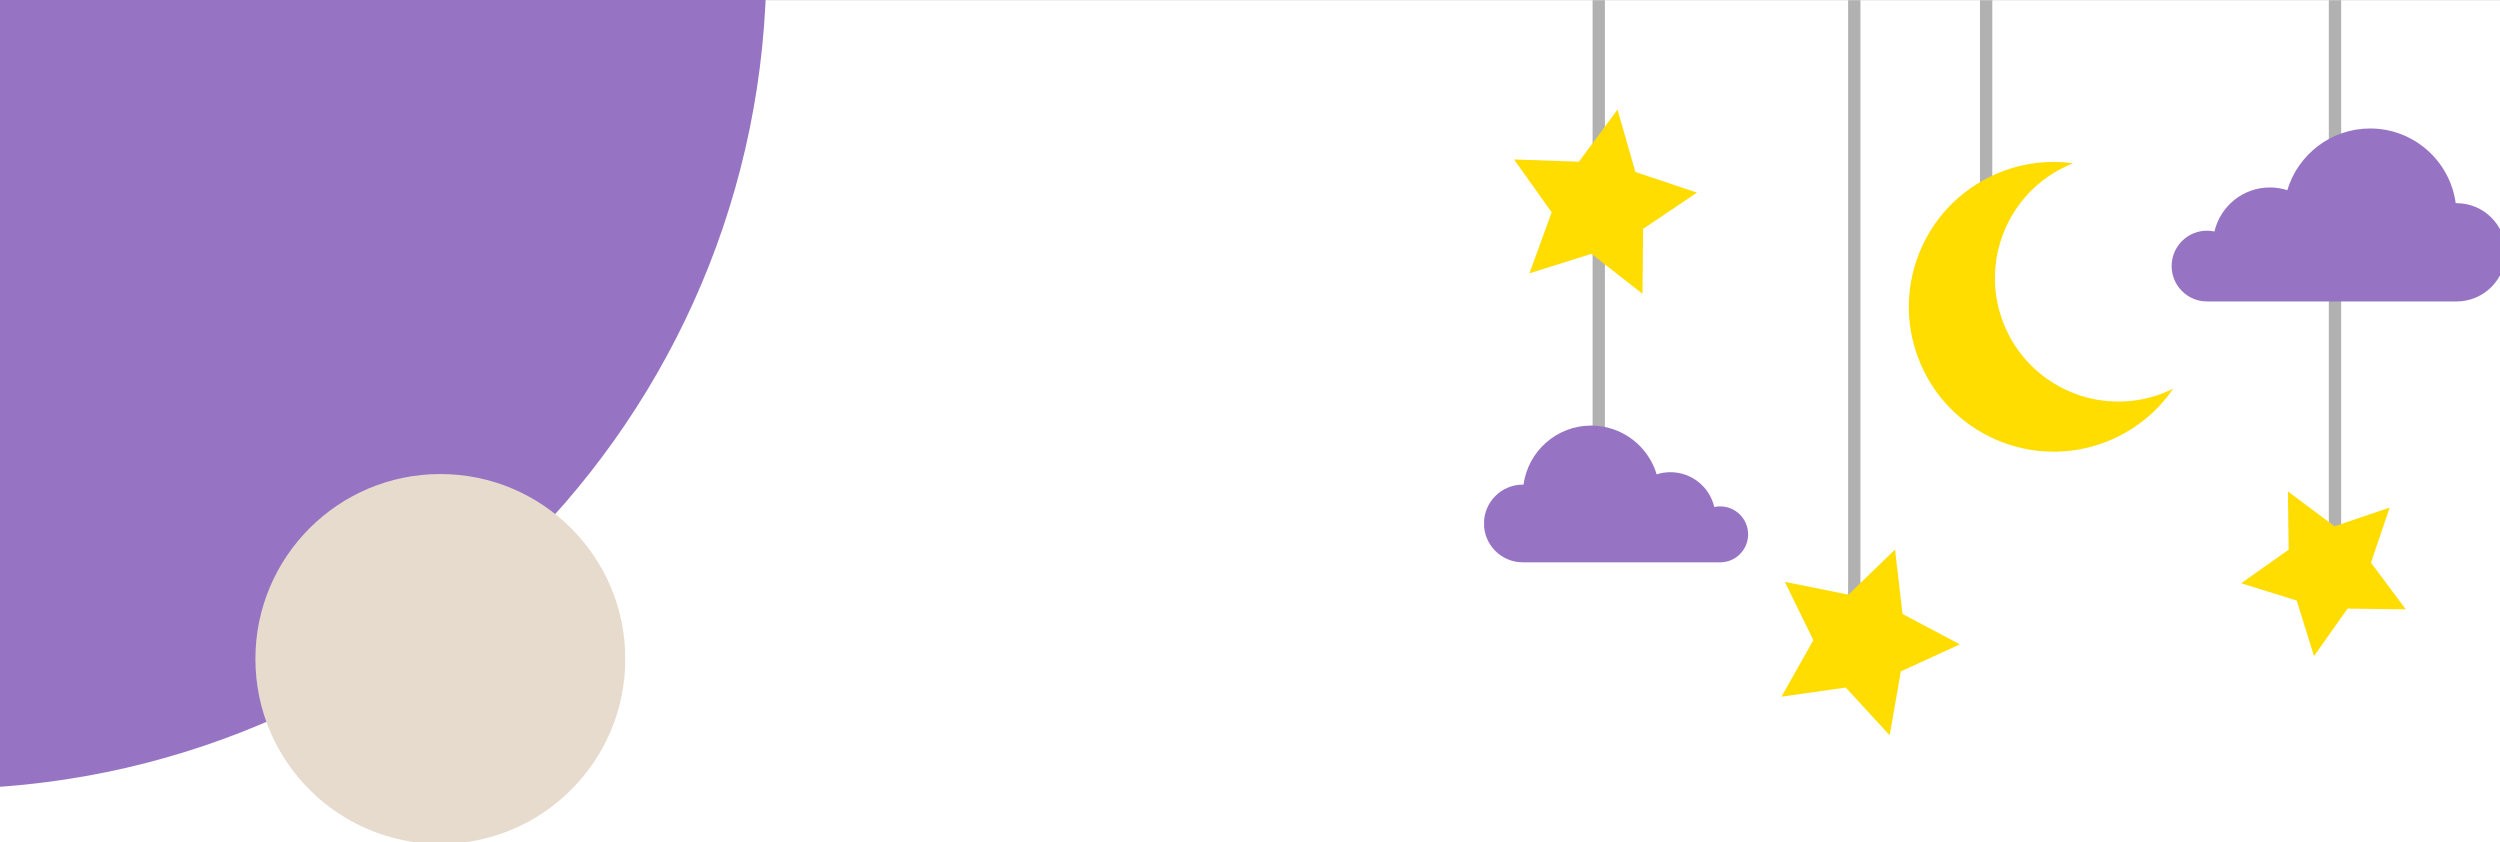 <?xml version="1.0" encoding="UTF-8" standalone="no"?>
<!-- Created with Inkscape (http://www.inkscape.org/) -->

<svg
   width="205.899mm"
   height="69.383mm"
   viewBox="0 0 205.899 69.383"
   version="1.1"
   id="svg1"
   xml:space="preserve"
   sodipodi:docname="background.svg"
   inkscape:version="1.3.2 (091e20e, 2023-11-25, custom)"
   xmlns:inkscape="http://www.inkscape.org/namespaces/inkscape"
   xmlns:sodipodi="http://sodipodi.sourceforge.net/DTD/sodipodi-0.dtd"
   xmlns="http://www.w3.org/2000/svg"
   xmlns:svg="http://www.w3.org/2000/svg"><rect x="0" y="0" width="205.899" height="69.383" fill="#333333" stroke="none"/><sodipodi:namedview
     id="namedview1"
     pagecolor="#505050"
     bordercolor="#eeeeee"
     borderopacity="1"
     inkscape:showpageshadow="0"
     inkscape:pageopacity="0"
     inkscape:pagecheckerboard="0"
     inkscape:deskcolor="#505050"
     inkscape:document-units="mm"
     inkscape:export-bgcolor="#f1f1f1ff"
     inkscape:zoom="0.82305274"
     inkscape:cx="261.83012"
     inkscape:cy="408.84379"
     inkscape:window-width="1920"
     inkscape:window-height="1009"
     inkscape:window-x="-8"
     inkscape:window-y="-8"
     inkscape:window-maximized="1"
     inkscape:current-layer="g1" /><defs
     id="defs1"><clipPath
       clipPathUnits="userSpaceOnUse"
       id="clipPath2"><path
         d="M 0,0 H 2481.25 V 3509.375 H 0 Z"
         transform="scale(0.32)"
         clip-rule="evenodd"
         id="path2" /></clipPath><clipPath
       clipPathUnits="userSpaceOnUse"
       id="clipPath4"><path
         d="M 0,0 H 2481.25 V 3509.375 H 0 Z"
         transform="scale(0.32)"
         clip-rule="evenodd"
         id="path4" /></clipPath><clipPath
       clipPathUnits="userSpaceOnUse"
       id="clipPath6"><path
         d="M 0,0 H 744.429 V 766.218 H 0 Z"
         transform="matrix(-0.623,0,0,-0.623,463.599,477.168)"
         clip-rule="evenodd"
         id="path6" /></clipPath><clipPath
       clipPathUnits="userSpaceOnUse"
       id="clipPath17"><path
         d="m 248.031,639.941 c 0,99.16 80.385,179.546 179.546,179.546 99.16,0 179.546,-80.385 179.546,-179.546 0,-99.16 -80.385,-179.546 -179.546,-179.546 -99.16,0 -179.546,80.385 -179.546,179.546 z"
         transform="matrix(0,0.713,-0.713,0,584.22,-176.824)"
         id="path17" /></clipPath><clipPath
       clipPathUnits="userSpaceOnUse"
       id="clipPath18"><path
         d="M 248.031,460.395 H 607.123 V 819.487 H 248.031 Z"
         transform="matrix(0.32,0,0,0.32,0,10.44)"
         id="path18" /></clipPath><clipPath
       clipPathUnits="userSpaceOnUse"
       id="clipPath19"><path
         d="M 0,0 H 2481.25 V 3509.375 H 0 Z"
         transform="matrix(0.32,0,0,0.32,0,10.44)"
         id="path19" /></clipPath><clipPath
       clipPathUnits="userSpaceOnUse"
       id="clipPath22"><path
         d="M 0,0 H 2481.25 V 3509.375 H 0 Z"
         transform="matrix(0.32,0,0,0.32,0,10.44)"
         id="path22" /></clipPath><clipPath
       clipPathUnits="userSpaceOnUse"
       id="clipPath24"><path
         d="m 1441.251,0 h 990.625 v 712.986 h -990.625 z"
         transform="matrix(0.823,0,0,0.823,-1186.019,307.782)"
         clip-rule="evenodd"
         id="path24" /></clipPath><clipPath
       clipPathUnits="userSpaceOnUse"
       id="clipPath26"><path
         d="m 1441.251,0 h 990.625 v 712.986 h -990.625 z"
         transform="matrix(0.823,0,0,0.823,-1186.019,307.782)"
         clip-rule="evenodd"
         id="path26" /></clipPath><clipPath
       clipPathUnits="userSpaceOnUse"
       id="clipPath28"><path
         d="m 1441.251,0 h 990.625 v 712.986 h -990.625 z"
         transform="matrix(0.823,0,0,0.823,-1186.019,307.782)"
         clip-rule="evenodd"
         id="path28" /></clipPath><clipPath
       clipPathUnits="userSpaceOnUse"
       id="clipPath30"><path
         d="m 1441.251,0 h 990.625 v 712.986 h -990.625 z"
         transform="matrix(0.823,0,0,0.823,-1186.019,307.782)"
         clip-rule="evenodd"
         id="path30" /></clipPath><clipPath
       clipPathUnits="userSpaceOnUse"
       id="clipPath32"><path
         d="m 1441.251,0 h 990.625 v 712.986 h -990.625 z"
         transform="matrix(0.823,0,0,0.823,-1186.019,307.782)"
         clip-rule="evenodd"
         id="path32" /></clipPath><clipPath
       clipPathUnits="userSpaceOnUse"
       id="clipPath34"><path
         d="m 2108.396,124.215 h 323.48 v 168.913 h -323.48 z"
         transform="matrix(0.823,0,0,0.823,-1186.019,307.782)"
         clip-rule="evenodd"
         id="path34" /></clipPath><clipPath
       clipPathUnits="userSpaceOnUse"
       id="clipPath36"><path
         d="m 1441.251,0 h 990.625 v 712.986 h -990.625 z"
         transform="matrix(0.823,0,0,0.823,-1186.019,307.782)"
         clip-rule="evenodd"
         id="path36" /></clipPath><clipPath
       clipPathUnits="userSpaceOnUse"
       id="clipPath38"><path
         d="m 1441.251,0 h 990.625 v 712.986 h -990.625 z"
         transform="matrix(0.823,0,0,0.823,-1186.019,307.782)"
         clip-rule="evenodd"
         id="path38" /></clipPath><clipPath
       clipPathUnits="userSpaceOnUse"
       id="clipPath40"><path
         d="m 1441.251,0 h 990.625 v 712.986 h -990.625 z"
         transform="matrix(0.823,0,0,0.823,-1186.019,307.782)"
         clip-rule="evenodd"
         id="path40" /></clipPath><clipPath
       clipPathUnits="userSpaceOnUse"
       id="clipPath42"><path
         d="m 1729.254,532.523 h 174.989 v 180.463 h -174.989 z"
         transform="matrix(0.823,0,0,0.823,-1186.019,307.782)"
         clip-rule="evenodd"
         id="path42" /></clipPath></defs><g
     id="g1"
     transform="matrix(0.265,0,0,0.265,3.0185048e-6,-2.762)"><path
       id="path1"
       d="M 0,0 H 794 V 1123 H 0 Z"
       style="fill:#ffffff;fill-opacity:1;fill-rule:nonzero;stroke:none"
       transform="translate(0,10.44)"
       clip-path="url(#clipPath2)" /><path
       id="path5"
       d="M 500,0 C 223.858,0 0.002,223.856 0,499.997 h 500 z"
       style="fill:#9774c3;fill-opacity:1;fill-rule:nonzero;stroke:none"
       transform="matrix(-0.514,0,0,-0.514,238.217,255.63)"
       clip-path="url(#clipPath6)"
       inkscape:export-filename="background.svg"
       inkscape:export-xdpi="600"
       inkscape:export-ydpi="600" /><g
       id="g22"
       clip-path="url(#clipPath22)"><g
         clip-path="url(#clipPath19)"
         id="g21"><g
           clip-path="url(#clipPath18)"
           id="g20"><path
             d="M 0,0 H 256 V 256 H 0 Z"
             style="fill:#e6dbcd;fill-opacity:1;fill-rule:nonzero;stroke:none"
             transform="matrix(0,-0.449,0.449,0,79.37,272.676)"
             clip-path="url(#clipPath17)"
             id="path20" /></g></g></g><path
       id="path23"
       d="M 96.652,696.266 H 86.789 V 0.004 h 9.863 V 696.266"
       style="fill:#b1b1b1;fill-opacity:1;fill-rule:nonzero;stroke:none"
       transform="matrix(0.389,0,0,0.389,461.2,-109.245)"
       clip-path="url(#clipPath24)" /><path
       id="path25"
       d="m 127.152,490.512 -0.5,51.836 -40.844,-31.926 -49.453,15.547 17.742,-48.711 -30.066,-42.23 51.809,1.824 30.871,-41.645 14.277,49.836 49.148,16.488 -42.984,28.98"
       style="fill:#ffdd00;fill-opacity:1;fill-rule:nonzero;stroke:none"
       transform="matrix(0.389,0,0,0.389,461.2,-109.245)"
       clip-path="url(#clipPath26)" /><path
       id="path27"
       d="m 31.039,694.82 c 0.188,0 0.371,0.027 0.562,0.031 3.629,-26.652 26.418,-47.207 54.062,-47.207 24.727,0 45.59,16.434 52.324,38.969 3.465,-1.109 7.156,-1.723 10.992,-1.723 17.066,0 31.324,11.883 35.035,27.816 1.516,-0.324 3.082,-0.504 4.695,-0.504 12.344,0 22.348,10.008 22.348,22.348 0,12.344 -10.004,22.348 -22.348,22.348 -6.879,0 -148.57,0 -157.672,0 C 13.895,756.898 0,743.004 0,725.859 0,708.719 13.895,694.82 31.039,694.82"
       style="fill:#9774c3;fill-opacity:1;fill-rule:nonzero;stroke:none"
       transform="matrix(0.389,0,0,0.389,461.2,-109.245)"
       clip-path="url(#clipPath28)" /><path
       id="path29"
       d="m 684.867,782.066 h -9.863 V 0.004 h 9.863 V 782.066"
       style="fill:#b1b1b1;fill-opacity:1;fill-rule:nonzero;stroke:none"
       transform="matrix(0.389,0,0,0.389,461.2,-109.245)"
       clip-path="url(#clipPath30)" /><path
       id="path31"
       d="m 649.355,787.426 -44.406,-13.805 37.969,-26.852 -0.594,-46.5 37.27,27.816 44.039,-14.938 -14.938,44.039 27.816,37.27 -46.5,-0.594 -26.852,37.969 -13.805,-44.406"
       style="fill:#ffdd00;fill-opacity:1;fill-rule:nonzero;stroke:none"
       transform="matrix(0.389,0,0,0.389,461.2,-109.245)"
       clip-path="url(#clipPath32)" /><path
       id="path33"
       d="m 777.109,469.957 c -0.238,0 -0.473,0.031 -0.711,0.035 -4.59,-33.707 -33.414,-59.707 -68.379,-59.707 -31.273,0 -57.66,20.789 -66.18,49.289 -4.387,-1.402 -9.055,-2.18 -13.906,-2.18 -21.582,0 -39.617,15.031 -44.309,35.184 -1.918,-0.41 -3.902,-0.637 -5.941,-0.637 -15.609,0 -28.262,12.656 -28.262,28.266 0,15.609 12.652,28.266 28.262,28.266 8.699,0 187.914,0 199.426,0 21.68,0 39.258,-17.578 39.258,-39.258 0,-21.684 -17.578,-39.258 -39.258,-39.258"
       style="fill:#9774c3;fill-opacity:1;fill-rule:nonzero;stroke:none"
       transform="matrix(0.389,0,0,0.389,461.2,-109.245)"
       clip-path="url(#clipPath34)" /><path
       id="path35"
       d="m 406.145,604.551 h -9.863 V 0.004 h 9.863 V 604.551"
       style="fill:#b1b1b1;fill-opacity:1;fill-rule:nonzero;stroke:none"
       transform="matrix(0.389,0,0,0.389,461.2,-109.245)"
       clip-path="url(#clipPath36)" /><path
       id="path37"
       d="m 546.883,619.969 c -49.785,22.094 -108.059,-0.352 -130.156,-50.137 -22.094,-49.785 0.352,-108.059 50.137,-130.156 1.273,-0.566 2.559,-1.082 3.844,-1.59 -20.555,-2.801 -42.109,-0.129 -62.461,8.902 -58.418,25.93 -84.754,94.301 -58.828,152.719 25.93,58.414 94.301,84.75 152.719,58.824 20.348,-9.031 36.793,-23.227 48.504,-40.348 -1.238,0.613 -2.484,1.219 -3.758,1.785"
       style="fill:#ffdd00;fill-opacity:1;fill-rule:nonzero;stroke:none"
       transform="matrix(0.389,0,0,0.389,461.2,-109.245)"
       clip-path="url(#clipPath38)" /><path
       id="path39"
       d="M 300.801,806.758 H 290.938 V 0.004 h 9.863 V 806.758"
       style="fill:#b1b1b1;fill-opacity:1;fill-rule:nonzero;stroke:none"
       transform="matrix(0.389,0,0,0.389,461.2,-109.245)"
       clip-path="url(#clipPath40)" /><path
       id="path41"
       d="m 333.082,844.023 -8.934,51.066 -35.098,-38.152 -51.324,7.285 25.434,-45.168 -22.789,-46.562 50.82,10.234 37.242,-36.062 5.973,51.496 45.805,24.273 -47.129,21.59"
       style="fill:#ffdd00;fill-opacity:1;fill-rule:nonzero;stroke:none"
       transform="matrix(0.389,0,0,0.389,461.2,-109.245)"
       clip-path="url(#clipPath42)" /></g></svg>
